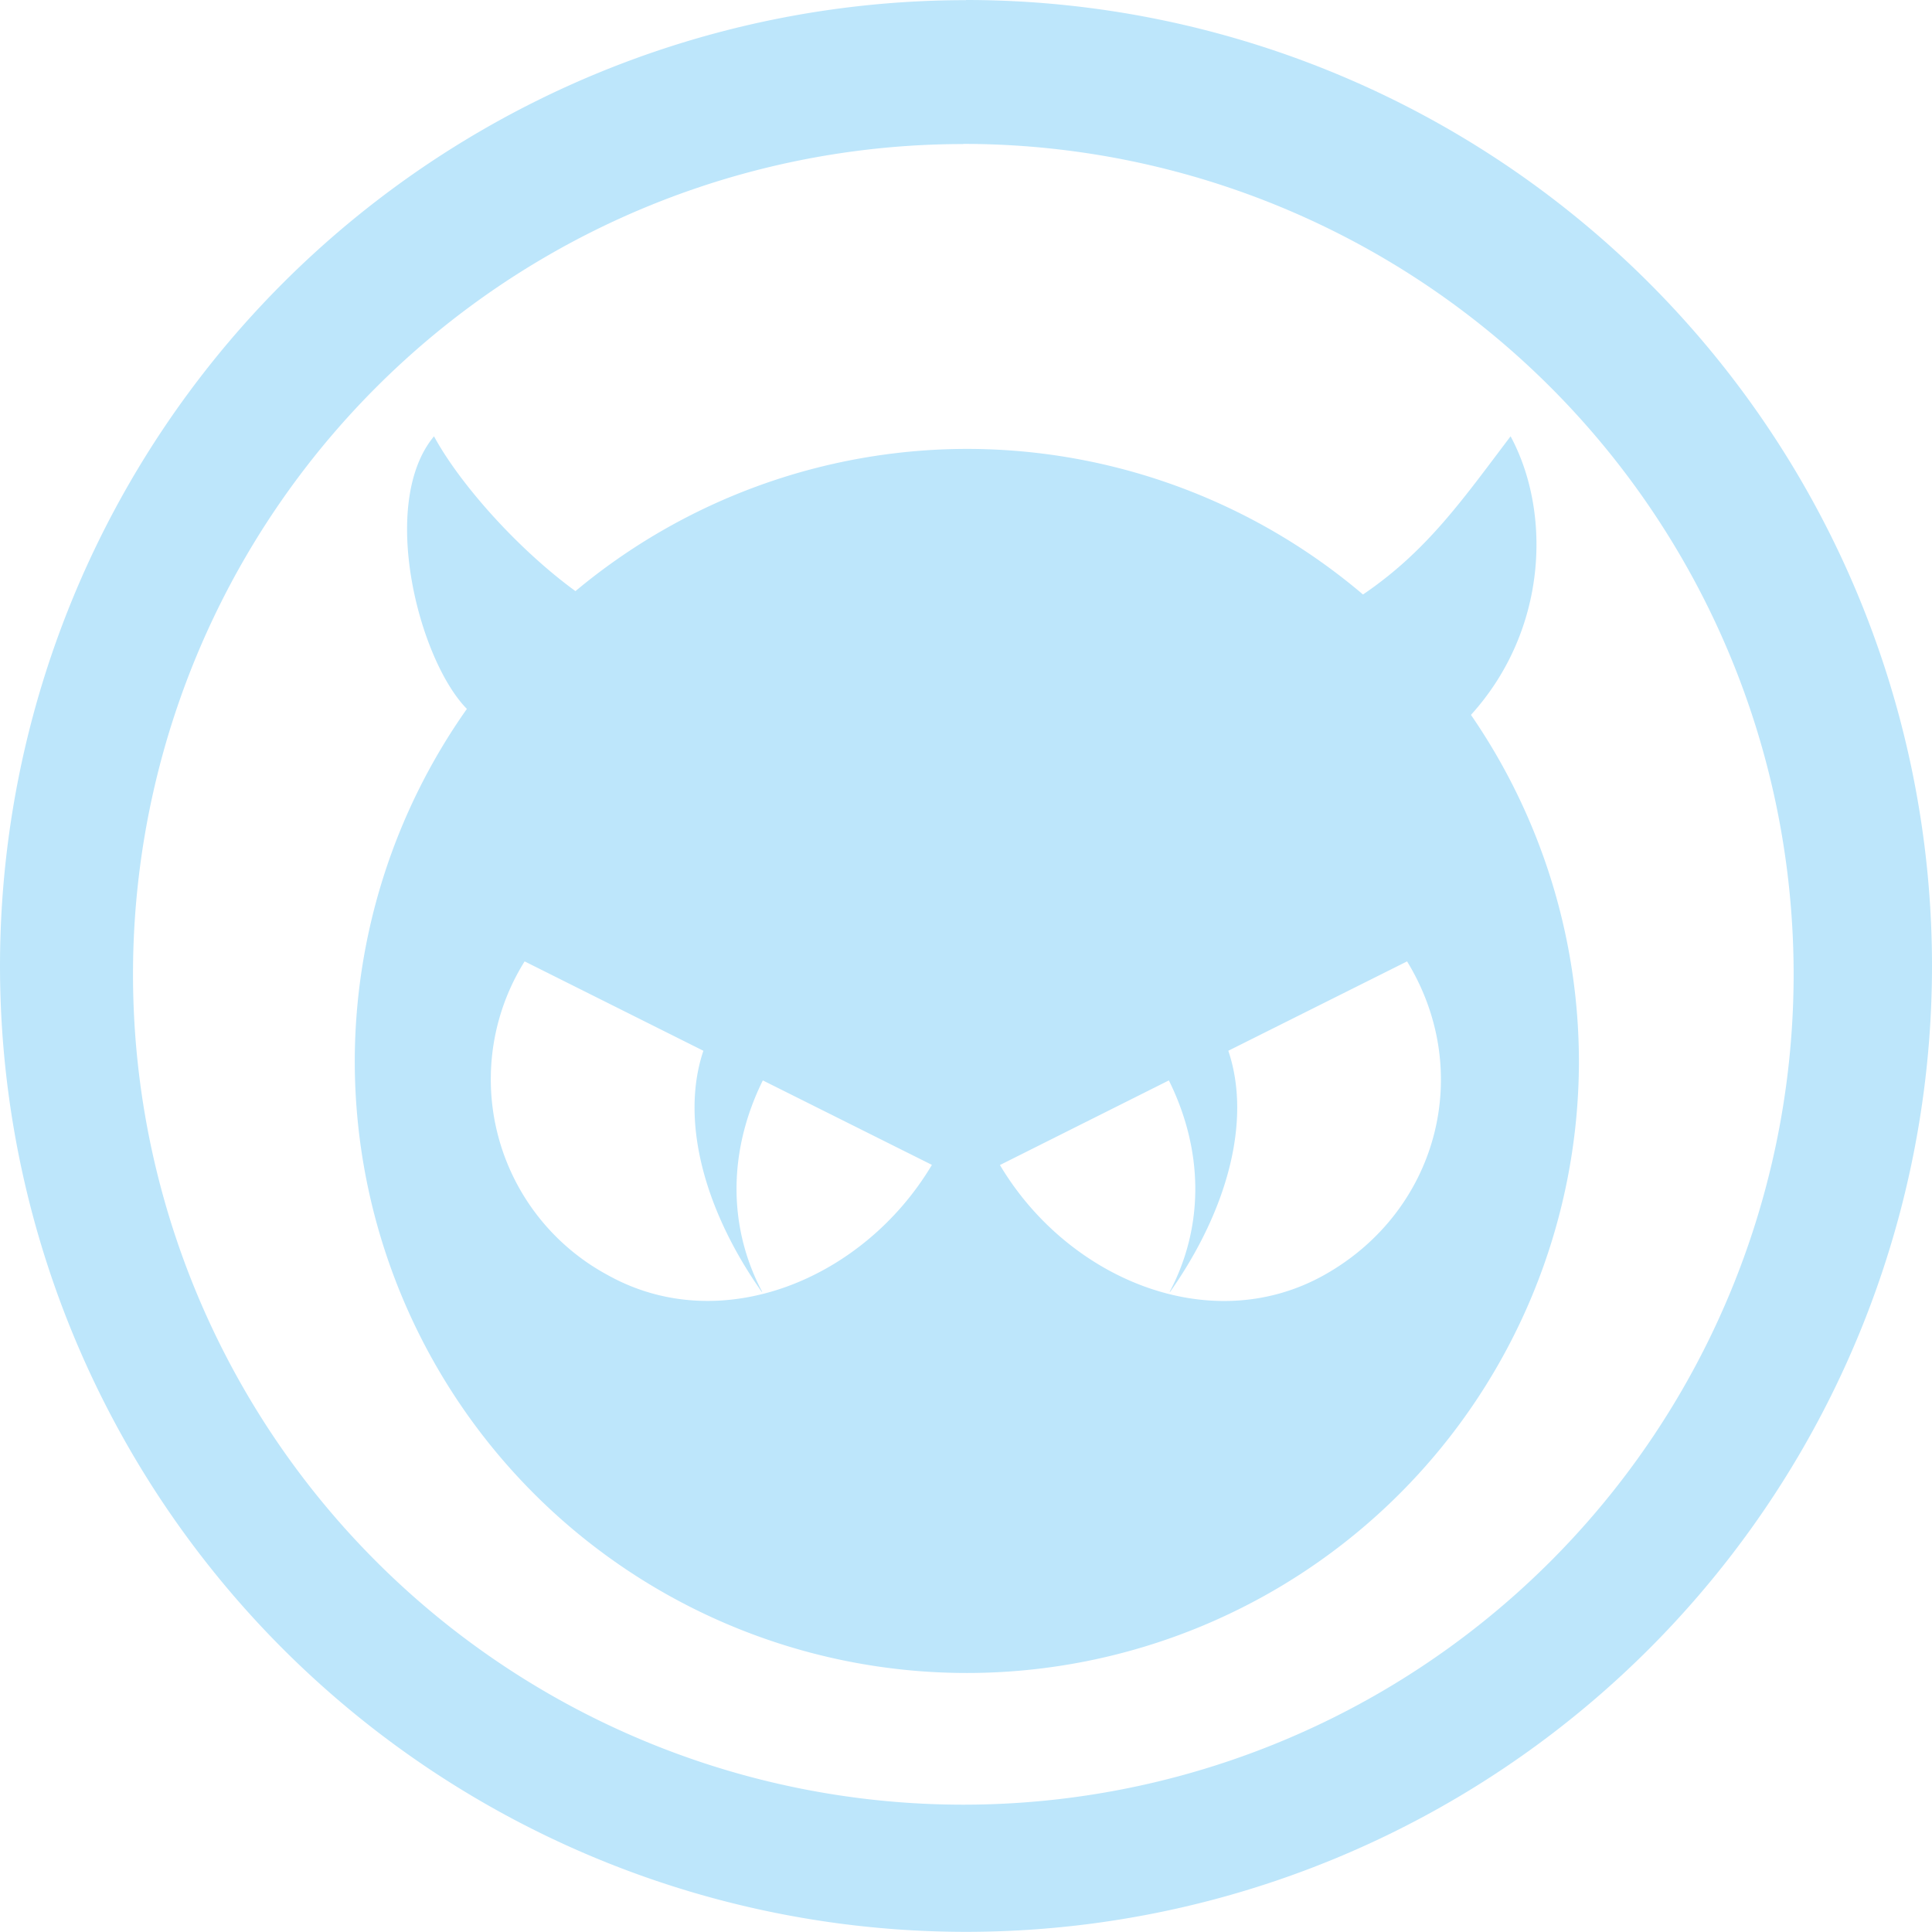 <?xml version="1.0" encoding="UTF-8" standalone="no"?>
<svg
   width="47.547"
   height="47.543"
   viewBox="0 0 12.58 12.579"
   version="1.1"
   id="svg6"
   sodipodi:docname="clamav.svg"
   inkscape:version="0.92.4 (5da689c313, 2019-01-14)"
   xmlns:inkscape="http://www.inkscape.org/namespaces/inkscape"
   xmlns:sodipodi="http://sodipodi.sourceforge.net/DTD/sodipodi-0.dtd"
   xmlns="http://www.w3.org/2000/svg"
   xmlns:svg="http://www.w3.org/2000/svg"
   xmlns:rdf="http://www.w3.org/1999/02/22-rdf-syntax-ns#"
   xmlns:cc="http://creativecommons.org/ns#"
   xmlns:dc="http://purl.org/dc/elements/1.1/">
  <defs
     id="defs10" />
  <sodipodi:namedview
     pagecolor="#ffffff"
     bordercolor="#666666"
     borderopacity="1"
     objecttolerance="10"
     gridtolerance="10"
     guidetolerance="10"
     inkscape:pageopacity="0"
     inkscape:pageshadow="2"
     inkscape:window-width="861"
     inkscape:window-height="480"
     id="namedview8"
     showgrid="false"
     inkscape:zoom="4.9166667"
     inkscape:cx="2.1355932"
     inkscape:cy="24"
     inkscape:window-x="0"
     inkscape:window-y="25"
     inkscape:window-maximized="0"
     inkscape:current-layer="svg6"
     inkscape:showpageshadow="0"
     inkscape:pagecheckerboard="0"
     inkscape:deskcolor="#d1d1d1" />
  <path
     style="fill:#bde6fb;fill-opacity:1;stroke-width:1"
     d="M 6.29,0 V 0.001 A 6.29,6.29 0 0 0 0,6.291 6.29,6.29 0 0 0 6.29,12.579 6.29,6.29 0 0 0 12.58,6.29 6.29,6.29 0 0 0 6.29,0 Z m -0.018,0.937 A 5.407,5.407 0 0 1 11.679,6.344 5.407,5.407 0 0 1 6.272,11.751 5.407,5.407 0 0 1 0.866,6.344 5.407,5.407 0 0 1 6.272,0.938 Z M 2.826,2.841 C 2.464,3.276 2.726,4.296 3.04,4.616 a 3.987,3.987 0 0 0 -0.73,2.292 3.985,3.985 0 1 0 7.971,0 A 3.987,3.987 0 0 0 9.578,4.655 C 10.081,4.1 10.101,3.332 9.836,2.841 9.523,3.254 9.292,3.588 8.875,3.871 A 3.986,3.986 0 0 0 6.296,2.923 3.985,3.985 0 0 0 3.747,3.849 C 3.366,3.571 2.991,3.146 2.826,2.841 Z M 3.416,6.26 4.58,6.842 c -0.15,0.446 -6.615e-4,1.029 0.38,1.57 h 0.003 C 4.738,7.987 4.741,7.493 4.967,7.035 L 6.068,7.585 C 5.626,8.328 4.697,8.715 3.958,8.303 A 1.448,1.448 0 0 1 3.416,6.26 Z m 5.746,0 C 9.604,6.983 9.36,7.89 8.621,8.303 7.881,8.716 6.952,8.328 6.511,7.586 L 7.611,7.035 c 0.227,0.458 0.23,0.952 0.005,1.377 h 0.003 C 7.999,7.871 8.149,7.288 7.998,6.842 Z"
     id="path2" />
</svg>
